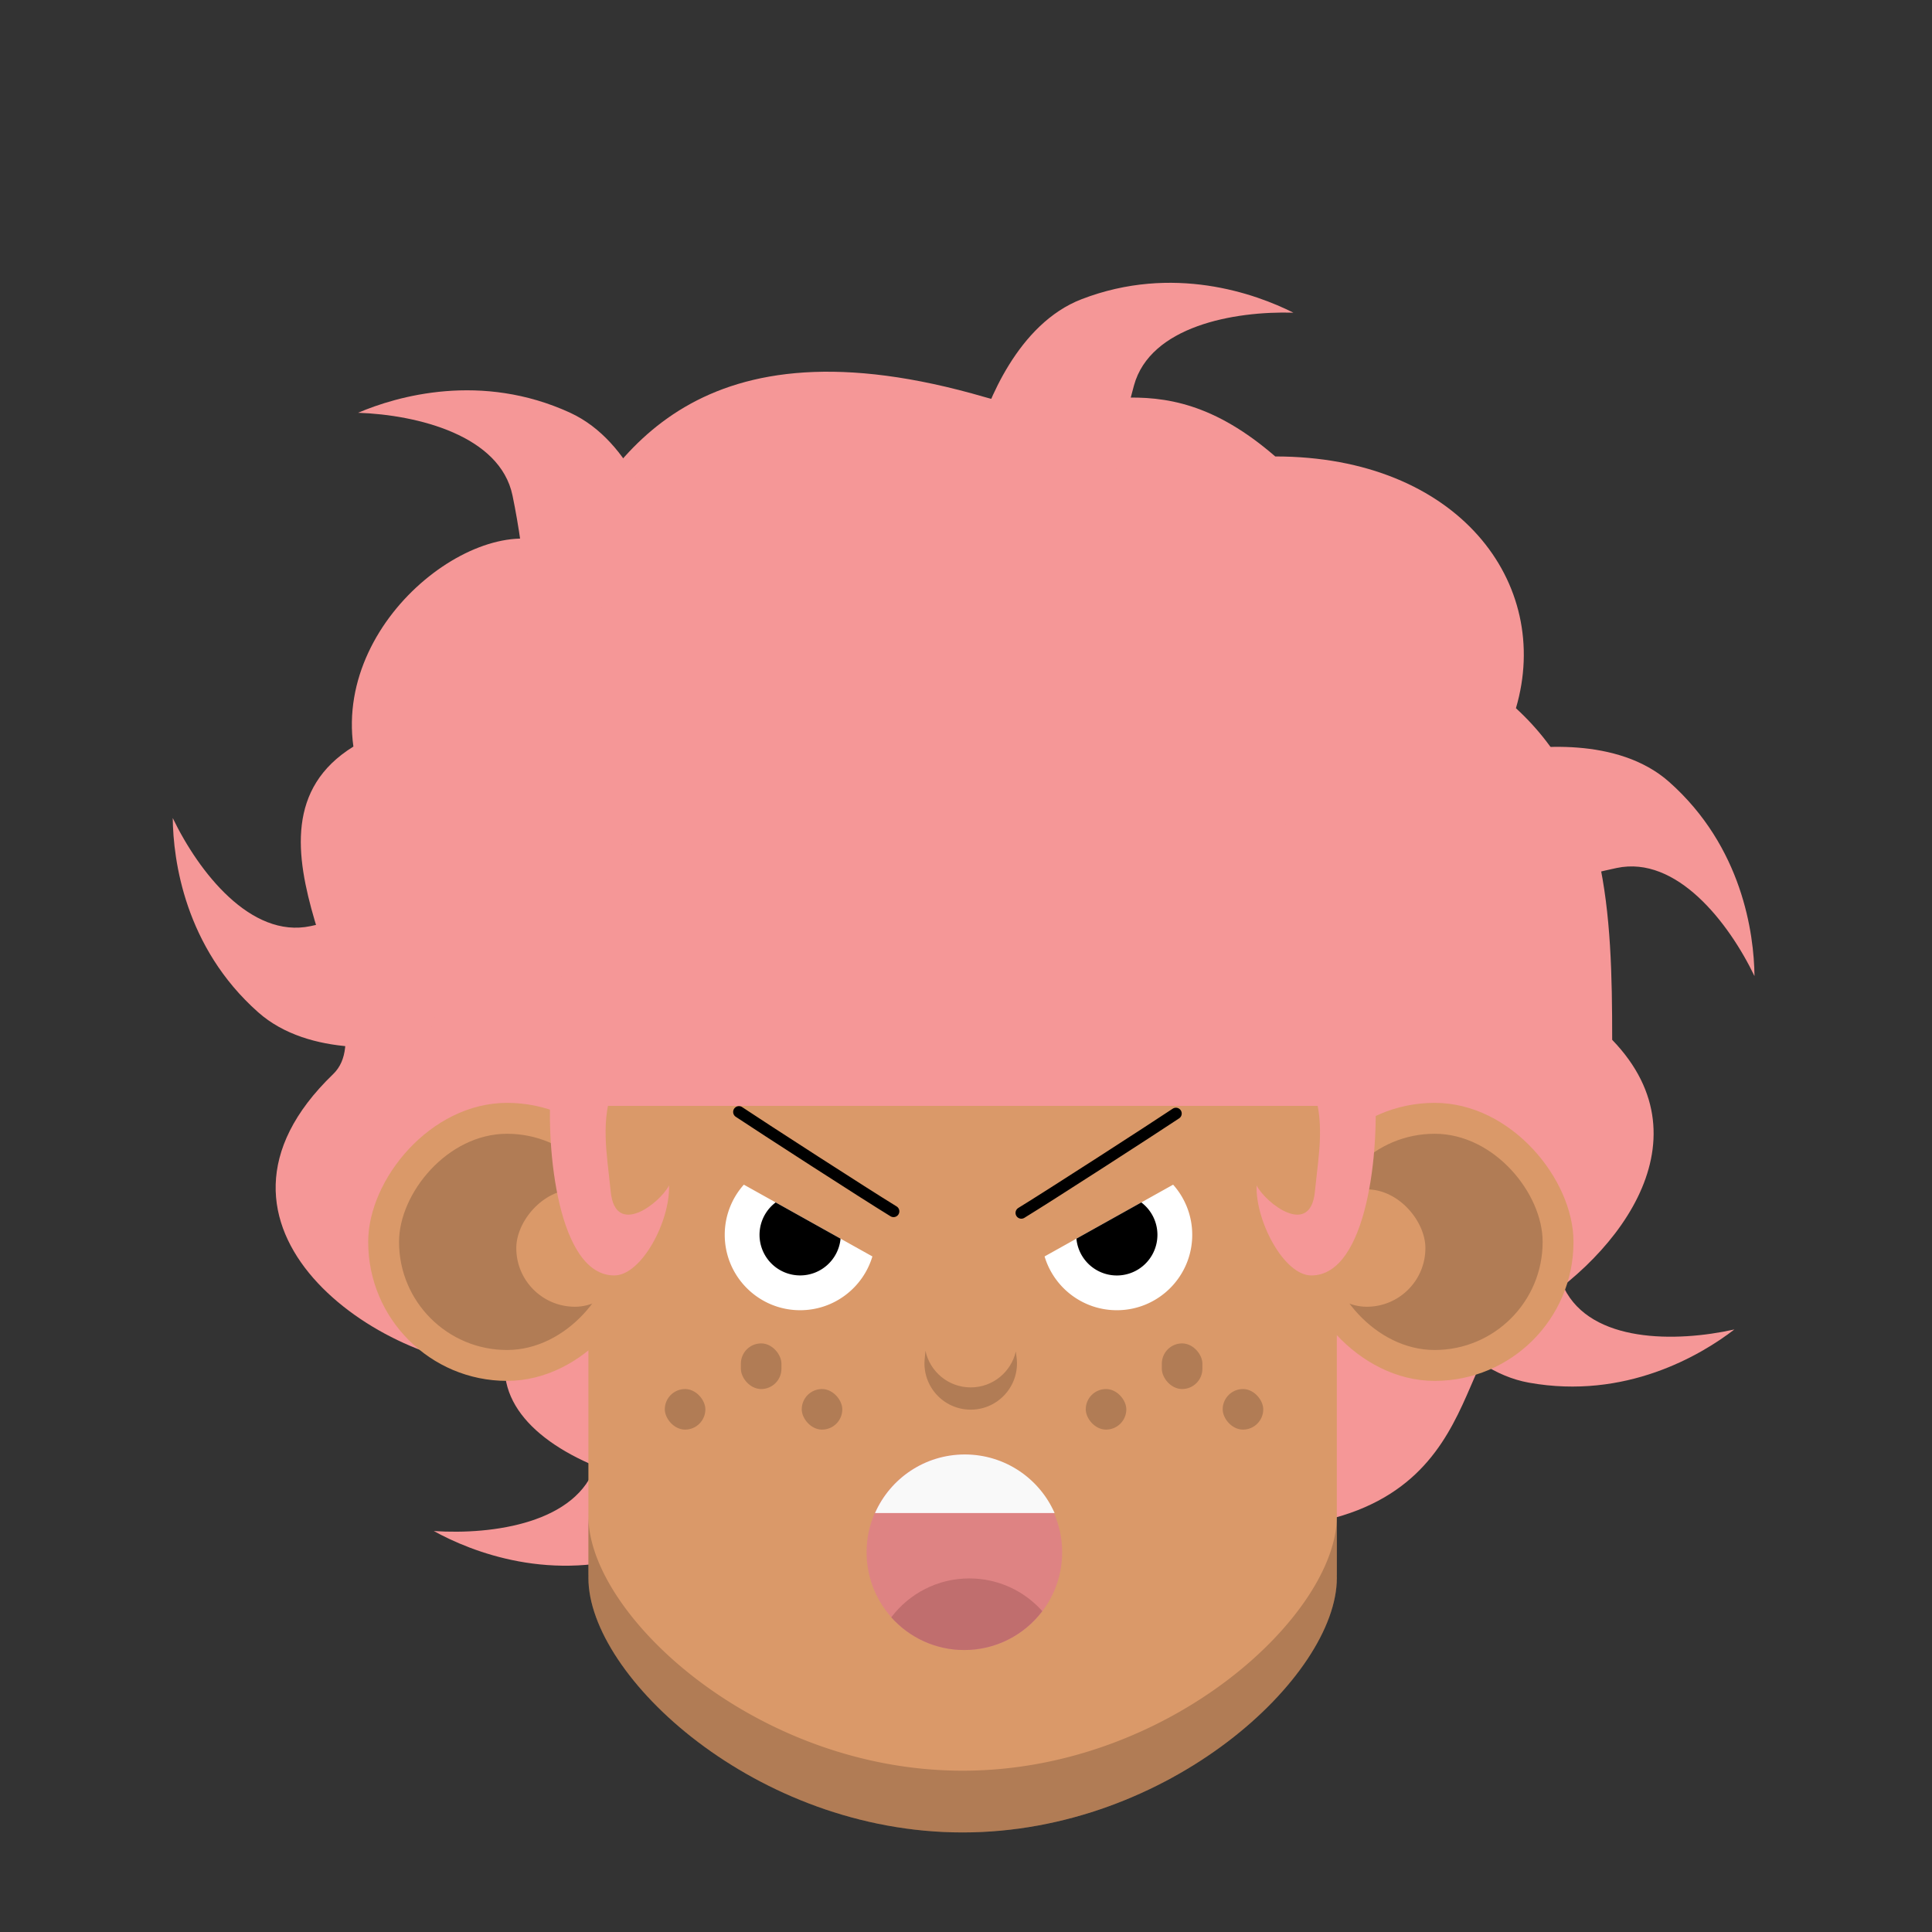 <svg xmlns:dc="http://purl.org/dc/elements/1.1/" xmlns:cc="http://creativecommons.org/ns#" xmlns:rdf="http://www.w3.org/1999/02/22-rdf-syntax-ns#" xmlns:svg="http://www.w3.org/2000/svg" xmlns="http://www.w3.org/2000/svg" viewBox="0 0 440 440" fill="none" shape-rendering="auto"><rect x="0" y="0" width="440" height="440" fill="#333333" stroke="none"/><mask id="viewboxMask"><rect width="440" height="440" rx="0" ry="0" x="0" y="0" fill="#fff"/></mask><g mask="url(#viewboxMask)"><g fill="rgba(245, 151, 151, 1)"><path d="M75.869 244.627c-36.175 34.855 11.146 66.785 39.072 66.785 0 24.867 55.776 36.59 85.971 24.867 10.299 18.472 34.463 31.503 74.245 11.723 63.935 3.6 54.469-39.352 70.086-47.957 21.92-12.078 44.653-39.72 21.92-63.233 0-29.143-1.102-56.412-21.92-75.521 8.418-28.564-13.257-57.338-54.815-57.338-27.705-24.005-44.187-7.11-66.074-13.499-65.719-19.183-84.666 13.619-96.269 34.814-15.972-10.973-51.864 14.292-47.602 44.76-30.547 18.876 8.578 61.888-4.614 74.599Z"/><path d="M129.861 94.007c14.209 6.536 20.012 25.103 21.669 32.682l-32.326 26.287c2.25-7.223.355-26.501-2.487-40.142-2.842-13.64-21.551-18.354-35.168-18.828 8.88-3.789 28.063-9.314 48.312 0ZM246.343 68.134c-14.596 5.618-21.569 23.778-23.706 31.236l30.587 28.292c-1.785-7.352 1.333-26.469 5.038-39.902 3.705-13.432 22.676-16.944 36.296-16.55-8.622-4.347-27.414-11.082-48.215-3.076ZM380.13 178.069c-11.702-10.377-31.034-8.216-38.639-6.683l-11.054 40.173c5.707-4.967 24.117-10.991 37.748-13.88 13.631-2.888 25.476 12.342 31.39 24.617-.106-9.655-2.769-29.439-19.445-44.227ZM58.785 230.527c11.702 10.378 31.034 8.217 38.639 6.684l11.054-40.173c-5.707 4.967-24.117 10.991-37.748 13.88-13.631 2.888-25.476-12.342-31.39-24.617.106 9.655 2.768 29.439 19.445 44.226ZM146.861 353.571c14.798-5.066 22.449-22.95 24.865-30.322l-29.502-29.423c1.508 7.413-2.327 26.4-6.535 39.684-4.207 13.284-23.297 16.08-36.893 15.173 8.452 4.668 26.978 12.106 48.065 4.888ZM348.226 314.899c-15.395-2.762-25.671-19.279-29.177-26.199l24.696-33.558c-.365 7.556 6.306 25.742 12.48 38.233 6.174 12.492 25.467 12.36 38.767 9.401-7.646 5.897-24.828 16.058-46.766 12.123Z"/></g><path fill-rule="evenodd" clip-rule="evenodd" d="M304.456 239.21h-170.45v119.525h.011c-.007.213-.01.428-.01.642 0 22.359 38.156 57.948 85.224 57.948 47.068 0 85.225-35.589 85.225-57.948 0-.214-.004-.429-.011-.642h.011V239.21Z" fill="rgba(218, 153, 105, 1)"/><path fill-rule="evenodd" clip-rule="evenodd" d="M134.007 344.673v.589c0-.196.004-.393.01-.589h-.01Zm0 .695v13.367h.01a19.65 19.65 0 0 0-.011.643c0 22.359 38.157 57.948 85.225 57.948s85.225-35.589 85.225-57.948c0-.215-.004-.429-.011-.643h.011v-14.062h-.011c.007.214.011.428.011.642 0 22.359-38.157 57.948-85.225 57.948-47.031 0-85.164-35.533-85.224-57.895Z" fill="#000" fill-opacity=".19"/><ellipse cx="218.588" cy="243.434" rx="85.868" ry="75.449" fill="rgba(218, 153, 105, 1)"/><path d="M241.897 353.512c0 12.298-9.97 22.268-22.268 22.268s-22.268-9.97-22.268-22.268 9.97-22.268 22.268-22.268 22.268 9.97 22.268 22.268Z" fill="#DE8383"/><path fill-rule="evenodd" clip-rule="evenodd" d="M202.98 368.332c4.065-5.38 10.516-8.857 17.778-8.857 6.608 0 12.543 2.878 16.621 7.448-4.065 5.38-10.516 8.857-17.778 8.857-6.607 0-12.542-2.878-16.621-7.448Z" fill="#C06E6E"/><path fill-rule="evenodd" clip-rule="evenodd" d="M240.179 344.582H199.28c3.449-7.853 11.307-13.338 20.449-13.338 9.142 0 17.001 5.485 20.45 13.338Z" fill="#F9F9F9"/><rect x="295.115" y="251.171" width="63.237" height="63.316" rx="31.618" fill="rgba(218, 153, 105, 1)"/><rect x="302.141" y="258.207" width="49.184" height="49.246" rx="24.592" fill="#000" fill-opacity=".19"/><rect x="297.925" y="270.87" width="26.7" height="26.733" rx="13.35" fill="rgba(218, 153, 105, 1)"/><rect width="63.237" height="63.316" rx="31.618" transform="matrix(-1 0 0 1 147.091 251.171)" fill="rgba(218, 153, 105, 1)"/><rect width="49.184" height="49.246" rx="24.592" transform="matrix(-1 0 0 1 140.065 258.207)" fill="#000" fill-opacity=".19"/><rect width="26.7" height="26.733" rx="13.35" transform="matrix(-1 0 0 1 144.281 270.87)" fill="rgba(218, 153, 105, 1)"/><path fill-rule="evenodd" clip-rule="evenodd" d="M169.407 269.799a17.104 17.104 0 0 0-4.352 11.423c0 9.484 7.688 17.171 17.171 17.171 7.772 0 14.339-5.165 16.455-12.25l-29.274-16.344ZM267.169 269.799a17.104 17.104 0 0 1 4.352 11.424c0 9.483-7.687 17.17-17.171 17.17-7.772 0-14.339-5.165-16.454-12.25l29.273-16.344Z" fill="#fff"/><path d="M168.289 253.237c5.389 3.593 28.742 18.683 35.209 22.635M267.809 253.597c-5.389 3.593-28.742 18.682-35.209 22.634" stroke="#000" stroke-width="2.642" stroke-linecap="round"/><path fill-rule="evenodd" clip-rule="evenodd" d="M176.653 273.844a9.245 9.245 0 0 0 5.573 16.624c4.811 0 8.765-3.676 9.204-8.373l-14.777-8.251ZM259.923 273.844a9.232 9.232 0 0 1 3.672 7.378 9.245 9.245 0 0 1-18.45.873l14.778-8.251Z" fill="#000"/><g fill="#000" fill-opacity=".19"><rect x="151.403" y="316.344" width="9.24" height="9.24" rx="4.62"/><rect x="168.728" y="305.949" width="9.24" height="10.396" rx="4.62"/><rect x="182.589" y="316.344" width="9.24" height="9.24" rx="4.62"/><rect x="247.272" y="316.344" width="9.24" height="9.24" rx="4.62"/><rect x="264.598" y="305.949" width="9.24" height="10.396" rx="4.62"/><rect x="278.459" y="316.344" width="9.24" height="9.24" rx="4.62"/></g><path fill-rule="evenodd" clip-rule="evenodd" d="m210.768 307.632-.179 1.87c-.592 6.185 4.271 11.537 10.485 11.537 6.346 0 11.251-5.571 10.448-11.867l-.177-1.382c-1.06 4.632-5.207 8.18-10.271 8.18-5.108 0-9.303-3.615-10.306-8.338Z" fill="#000" fill-opacity=".19"/><path d="M139.894 290.473c-12.754 0-15.654-28.743-14.384-43.618h14.384c-3.257 8.323-1.701 15.572-.803 24.551 1.045 10.448 11.145 2.685 13.28-1.435.258 8.2-6.281 20.502-12.477 20.502Z" fill="rgba(245, 151, 151, 1)"/><g><path d="M298.655 290.473c12.754 0 15.654-28.743 14.384-43.618h-14.384c3.257 8.323 1.701 15.572.803 24.551-1.045 10.448-11.145 2.685-13.28-1.435-.257 8.2 6.281 20.502 12.477 20.502Z" fill="rgba(245, 151, 151, 1)"/></g><g><path d="M317.131 251.857a96.911 96.911 0 0 0-28.381-68.518 96.887 96.887 0 0 0-105.6-21.005 96.89 96.89 0 0 0-52.441 52.441 96.892 96.892 0 0 0-7.376 37.082h193.798Z" fill="rgba(245, 151, 151, 1)"/></g></g></svg>